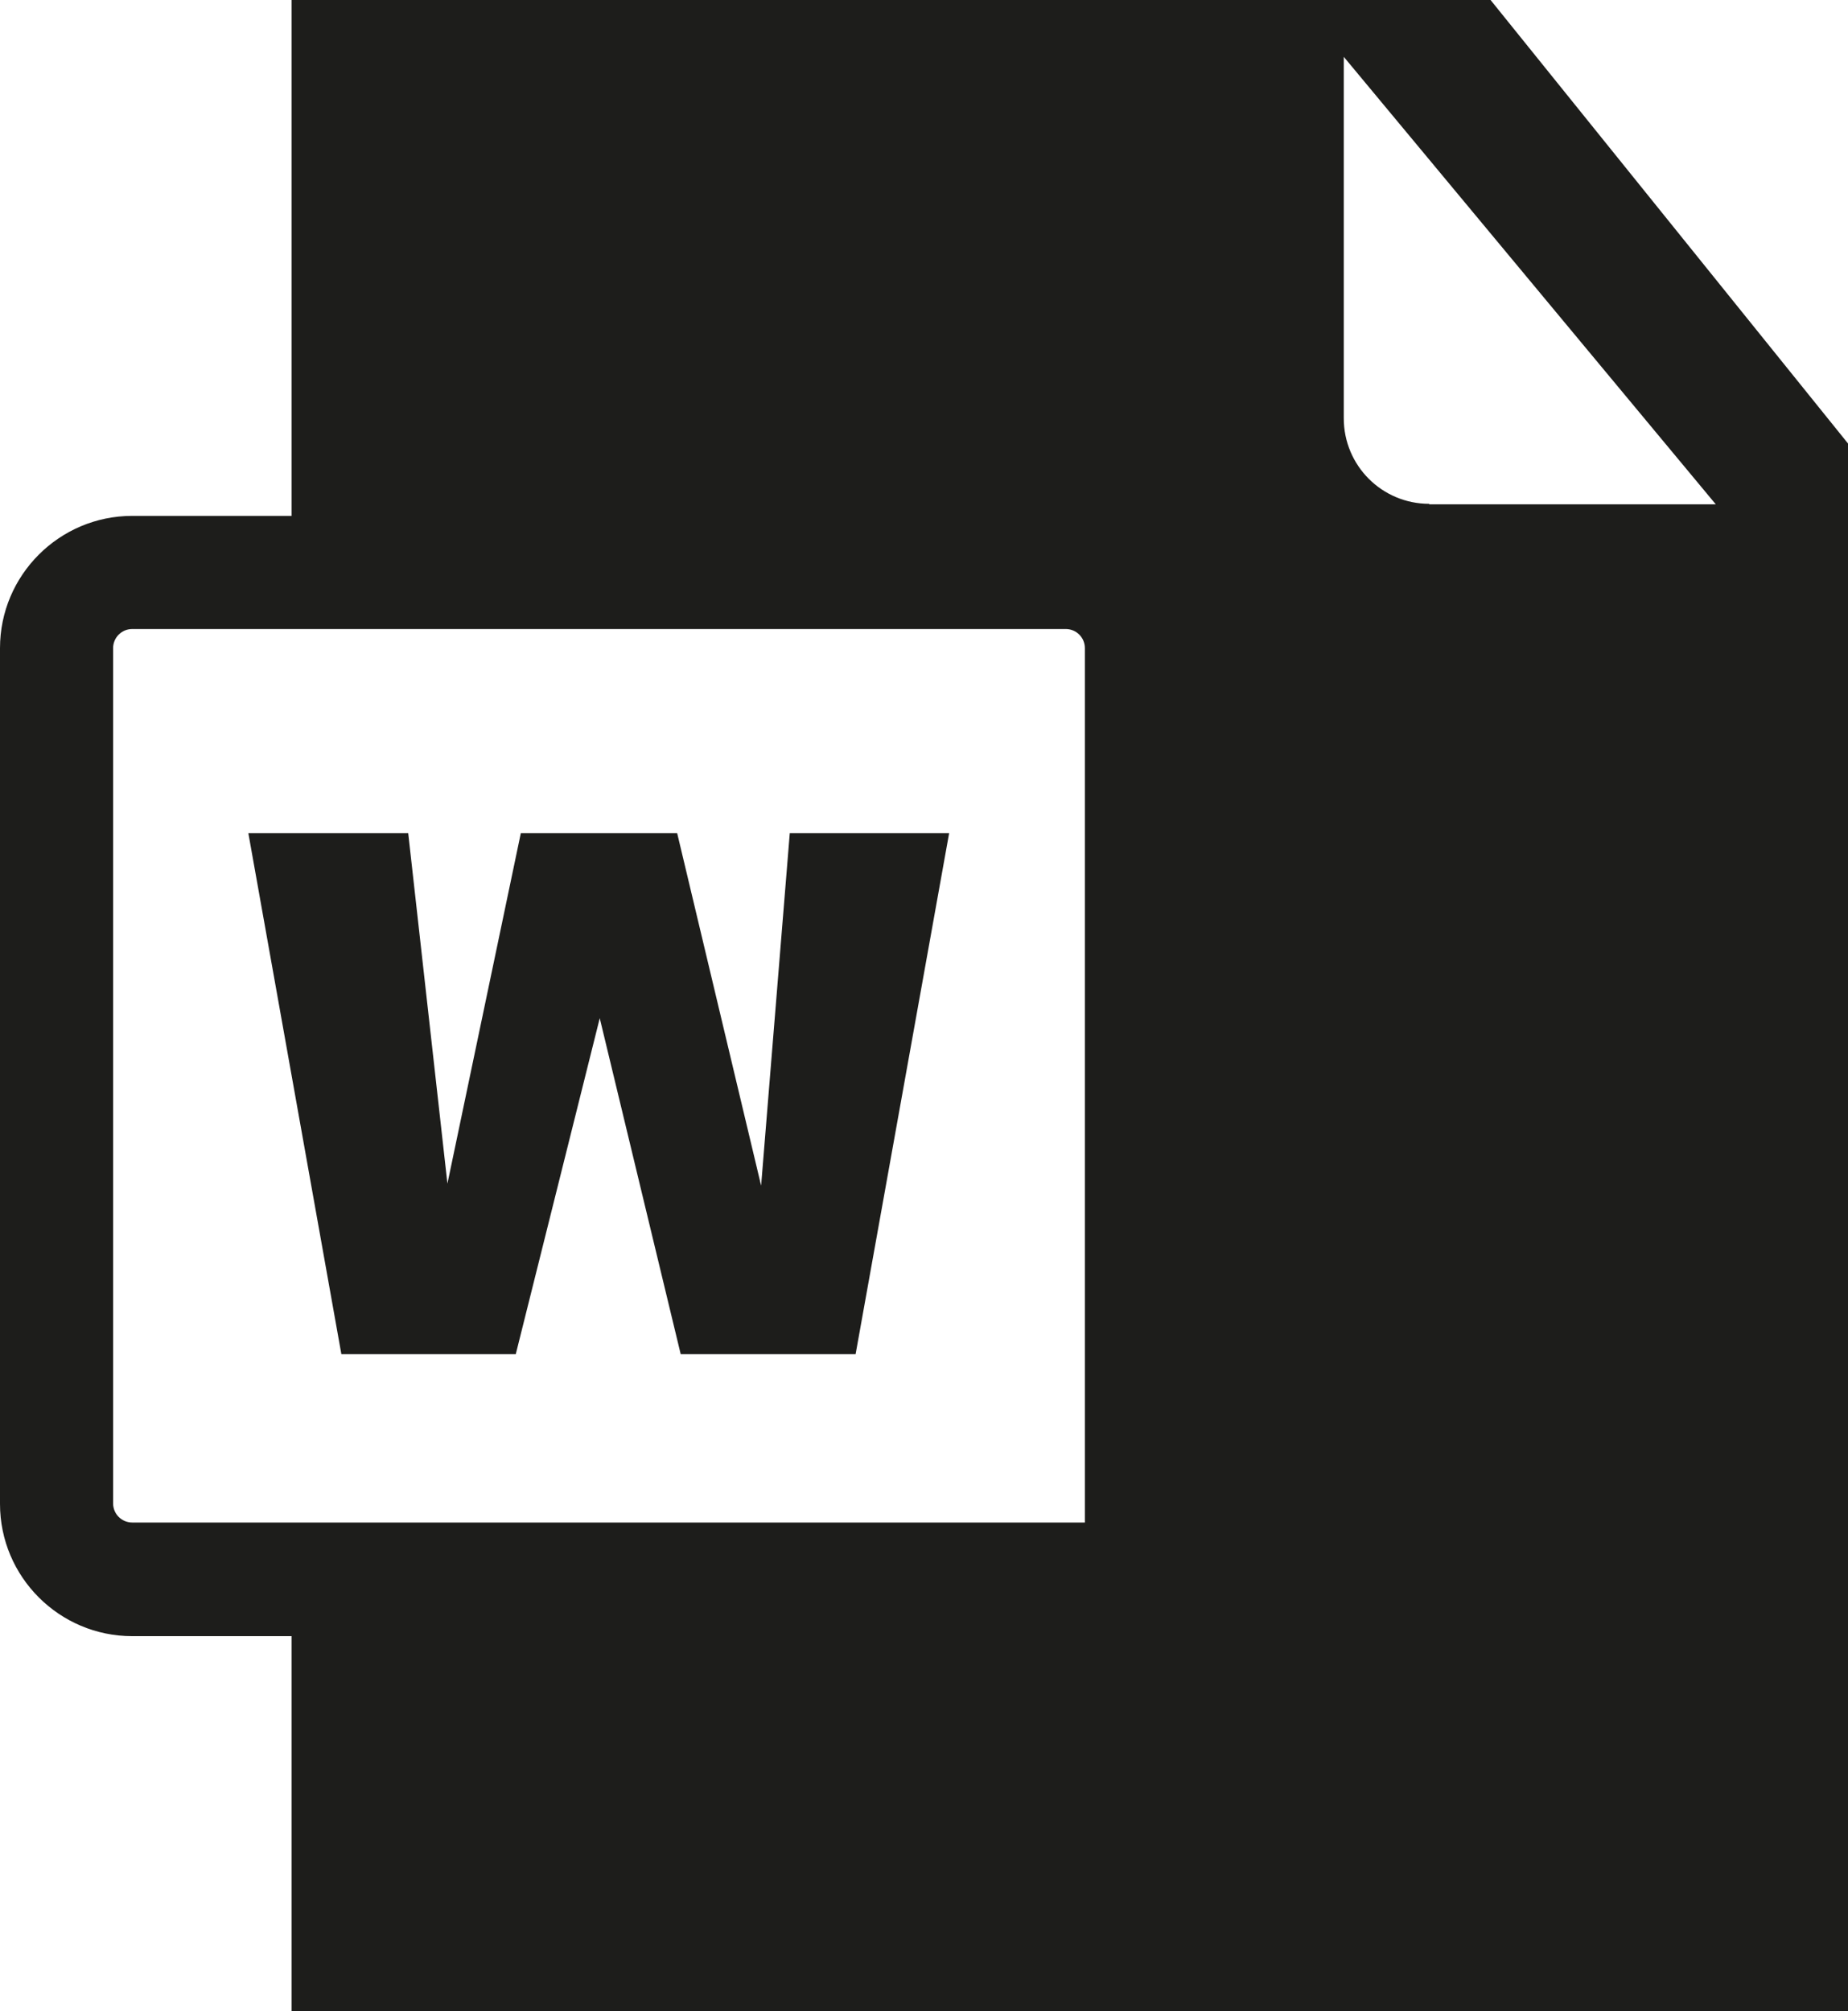 <?xml version="1.0" encoding="UTF-8"?>
<svg id="Ebene_2" xmlns="http://www.w3.org/2000/svg" viewBox="0 0 36.76 40">
  <defs>
    <style>
      .cls-1 {
        fill: #1d1d1b;
      }
    </style>
  </defs>
  <g id="_x33_219">
    <path class="cls-1" d="M29.65,0H5.8v10.26h-3.17c-1.45,0-2.63,1.18-2.63,2.63v17.02c0,1.45,1.18,2.63,2.63,2.63h3.17v7.46h30.96V8.82L29.65,0ZM2.25,29.91V12.89c0-.21.17-.38.38-.38h18.57c.21,0,.38.17.38.38v17.39H2.63c-.21,0-.38-.17-.38-.38ZM28.43,10.02c-.94,0-1.7-.76-1.7-1.7V1.13l7.4,8.9h-5.7ZM15.71,16.57h3.17l-1.86,10.36h-3.48l-1.61-6.68-1.67,6.68h-3.47l-1.85-10.36h3.18l.78,6.97,1.46-6.97h3.11l1.67,7.01.57-7.01Z"/>
  </g>
</svg>